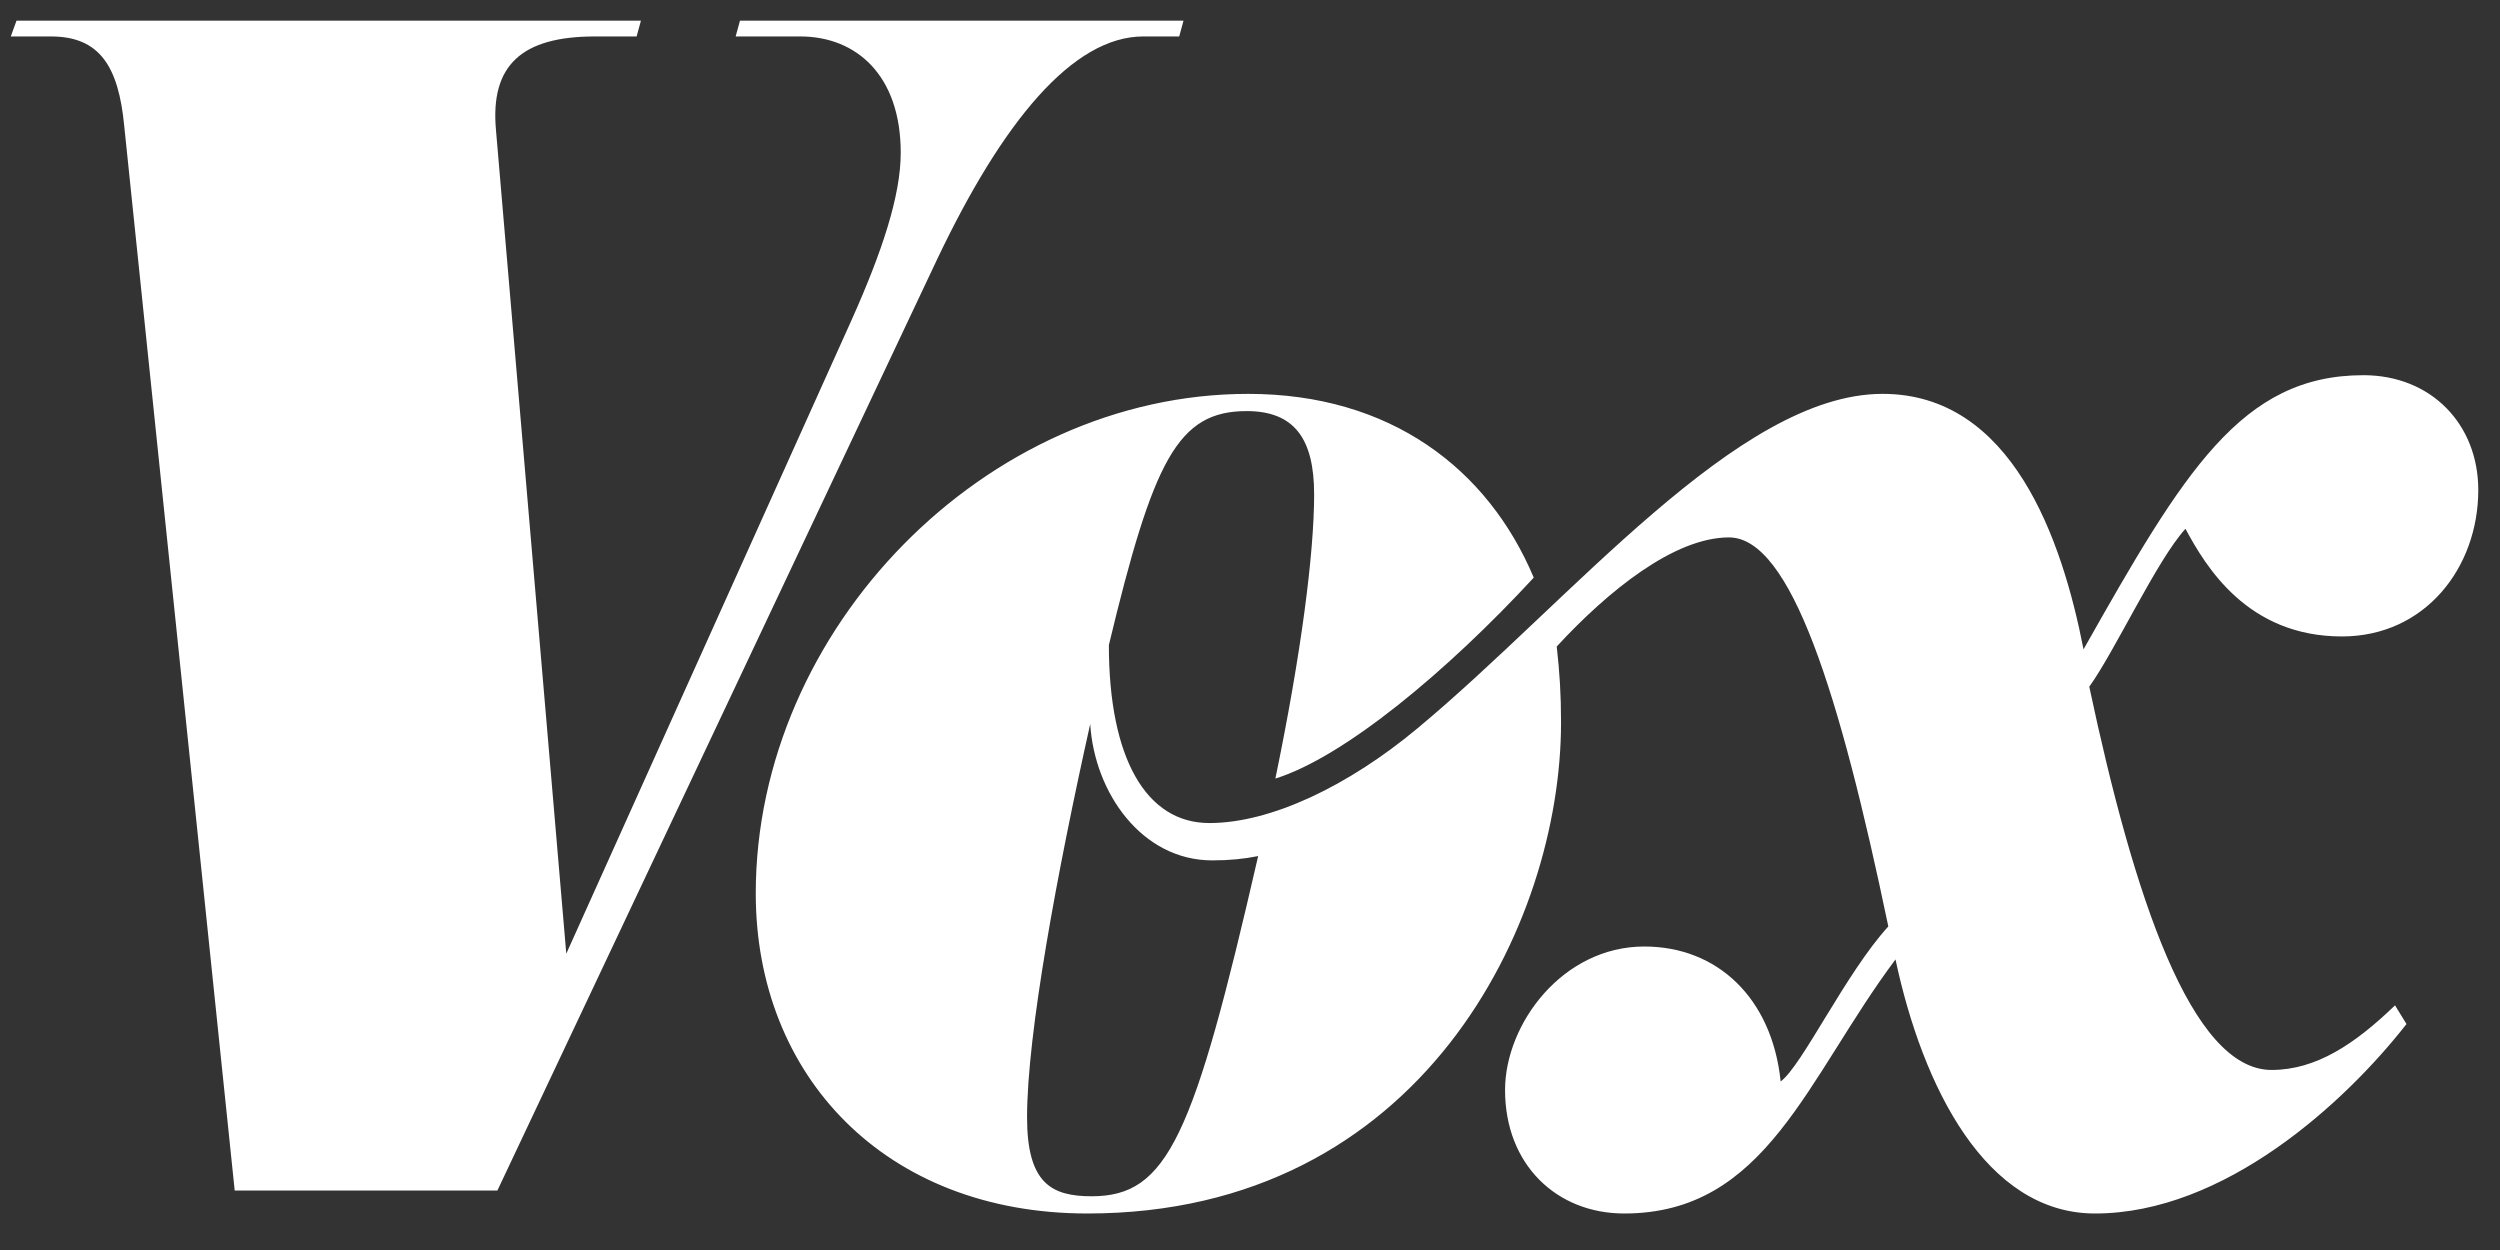 <?xml version="1.0" encoding="utf-8"?>
<!-- Generator: Adobe Illustrator 16.0.0, SVG Export Plug-In . SVG Version: 6.00 Build 0)  -->
<!DOCTYPE svg PUBLIC "-//W3C//DTD SVG 1.1//EN" "http://www.w3.org/Graphics/SVG/1.1/DTD/svg11.dtd">
<svg version="1.1" id="Layer_1" xmlns="http://www.w3.org/2000/svg" xmlns:xlink="http://www.w3.org/1999/xlink" x="0px" y="0px"
	 width="242px" height="121px" viewBox="0 0 242 121" enable-background="new 0 0 242 121" xml:space="preserve">
<rect x="0" y="0" width="242" height="121" fill="#333333" stroke="none"/>
<path fill="#FFFFFF" d="M110.674,3.528h3.474L114.564,2H71.629l-0.417,1.528h6.253c5.418,0,9.726,3.751,9.726,11.255
	c0,4.168-1.807,9.587-4.724,16.118L54.816,92.316L48.008,12.56c-0.556-6.253,2.501-9.032,9.588-9.032h4.029L62.042,2H1.599
	L1.043,3.528h3.891c4.724,0,6.531,2.918,7.086,8.615l10.699,103.101h25.428l42.518-90.039
	C97.057,11.726,103.865,3.528,110.674,3.528z M105.672,115.799c-3.891,0-6.253-1.25-6.253-7.643c0-8.059,2.918-23.76,6.114-38.072
	c0.417,6.671,5.002,13.201,11.811,13.201c1.667,0,3.057-0.139,4.446-0.418C115.537,110.103,113.036,115.799,105.672,115.799z
	 M226.696,61.608c8.06,0,13.201-6.669,13.201-14.173c0-6.392-4.586-11.116-11.116-11.116c-11.811,0-17.369,9.31-27.096,26.539
	c-2.084-10.699-6.947-24.732-19.452-24.732c-14.035,0-30.152,20.008-45.02,32.375c-6.671,5.558-14.174,9.17-20.148,9.17
	c-6.113,0-9.727-6.253-9.727-17.229c4.308-17.924,6.67-22.648,13.339-22.648c4.585,0,6.531,2.64,6.531,8.059
	c0,5.697-1.251,15.424-3.752,27.512c6.67-2.084,16.674-10.421,25.011-19.452c-4.446-10.56-13.895-17.786-27.651-17.786
	c-25.427,0-47.659,22.788-47.659,48.354c0,17.646,12.505,30.985,32.097,30.985c32.375,0,45.854-28.067,45.854-47.521
	c0-2.779-0.139-4.862-0.417-7.364c5.003-5.419,11.394-10.56,16.674-10.56c5.975,0,10.699,15.006,15.423,37.656
	c-4.168,4.585-8.337,13.478-10.421,15.006c-0.834-8.059-6.113-13.061-13.199-13.061c-7.921,0-13.479,7.503-13.479,13.895
	c0,7.226,5.002,11.949,11.532,11.949c13.756,0,17.647-13.061,26.262-24.594c2.64,12.367,8.754,24.594,19.313,24.594
	c12.506,0,24.178-10.699,30.152-18.341l-1.111-1.807c-3.891,3.752-7.643,6.253-11.95,6.253c-7.781,0-13.339-16.813-17.646-37.1
	c2.5-3.473,6.53-12.228,9.31-15.285C213.496,54.8,217.525,61.608,226.696,61.608z"/>
</svg>

